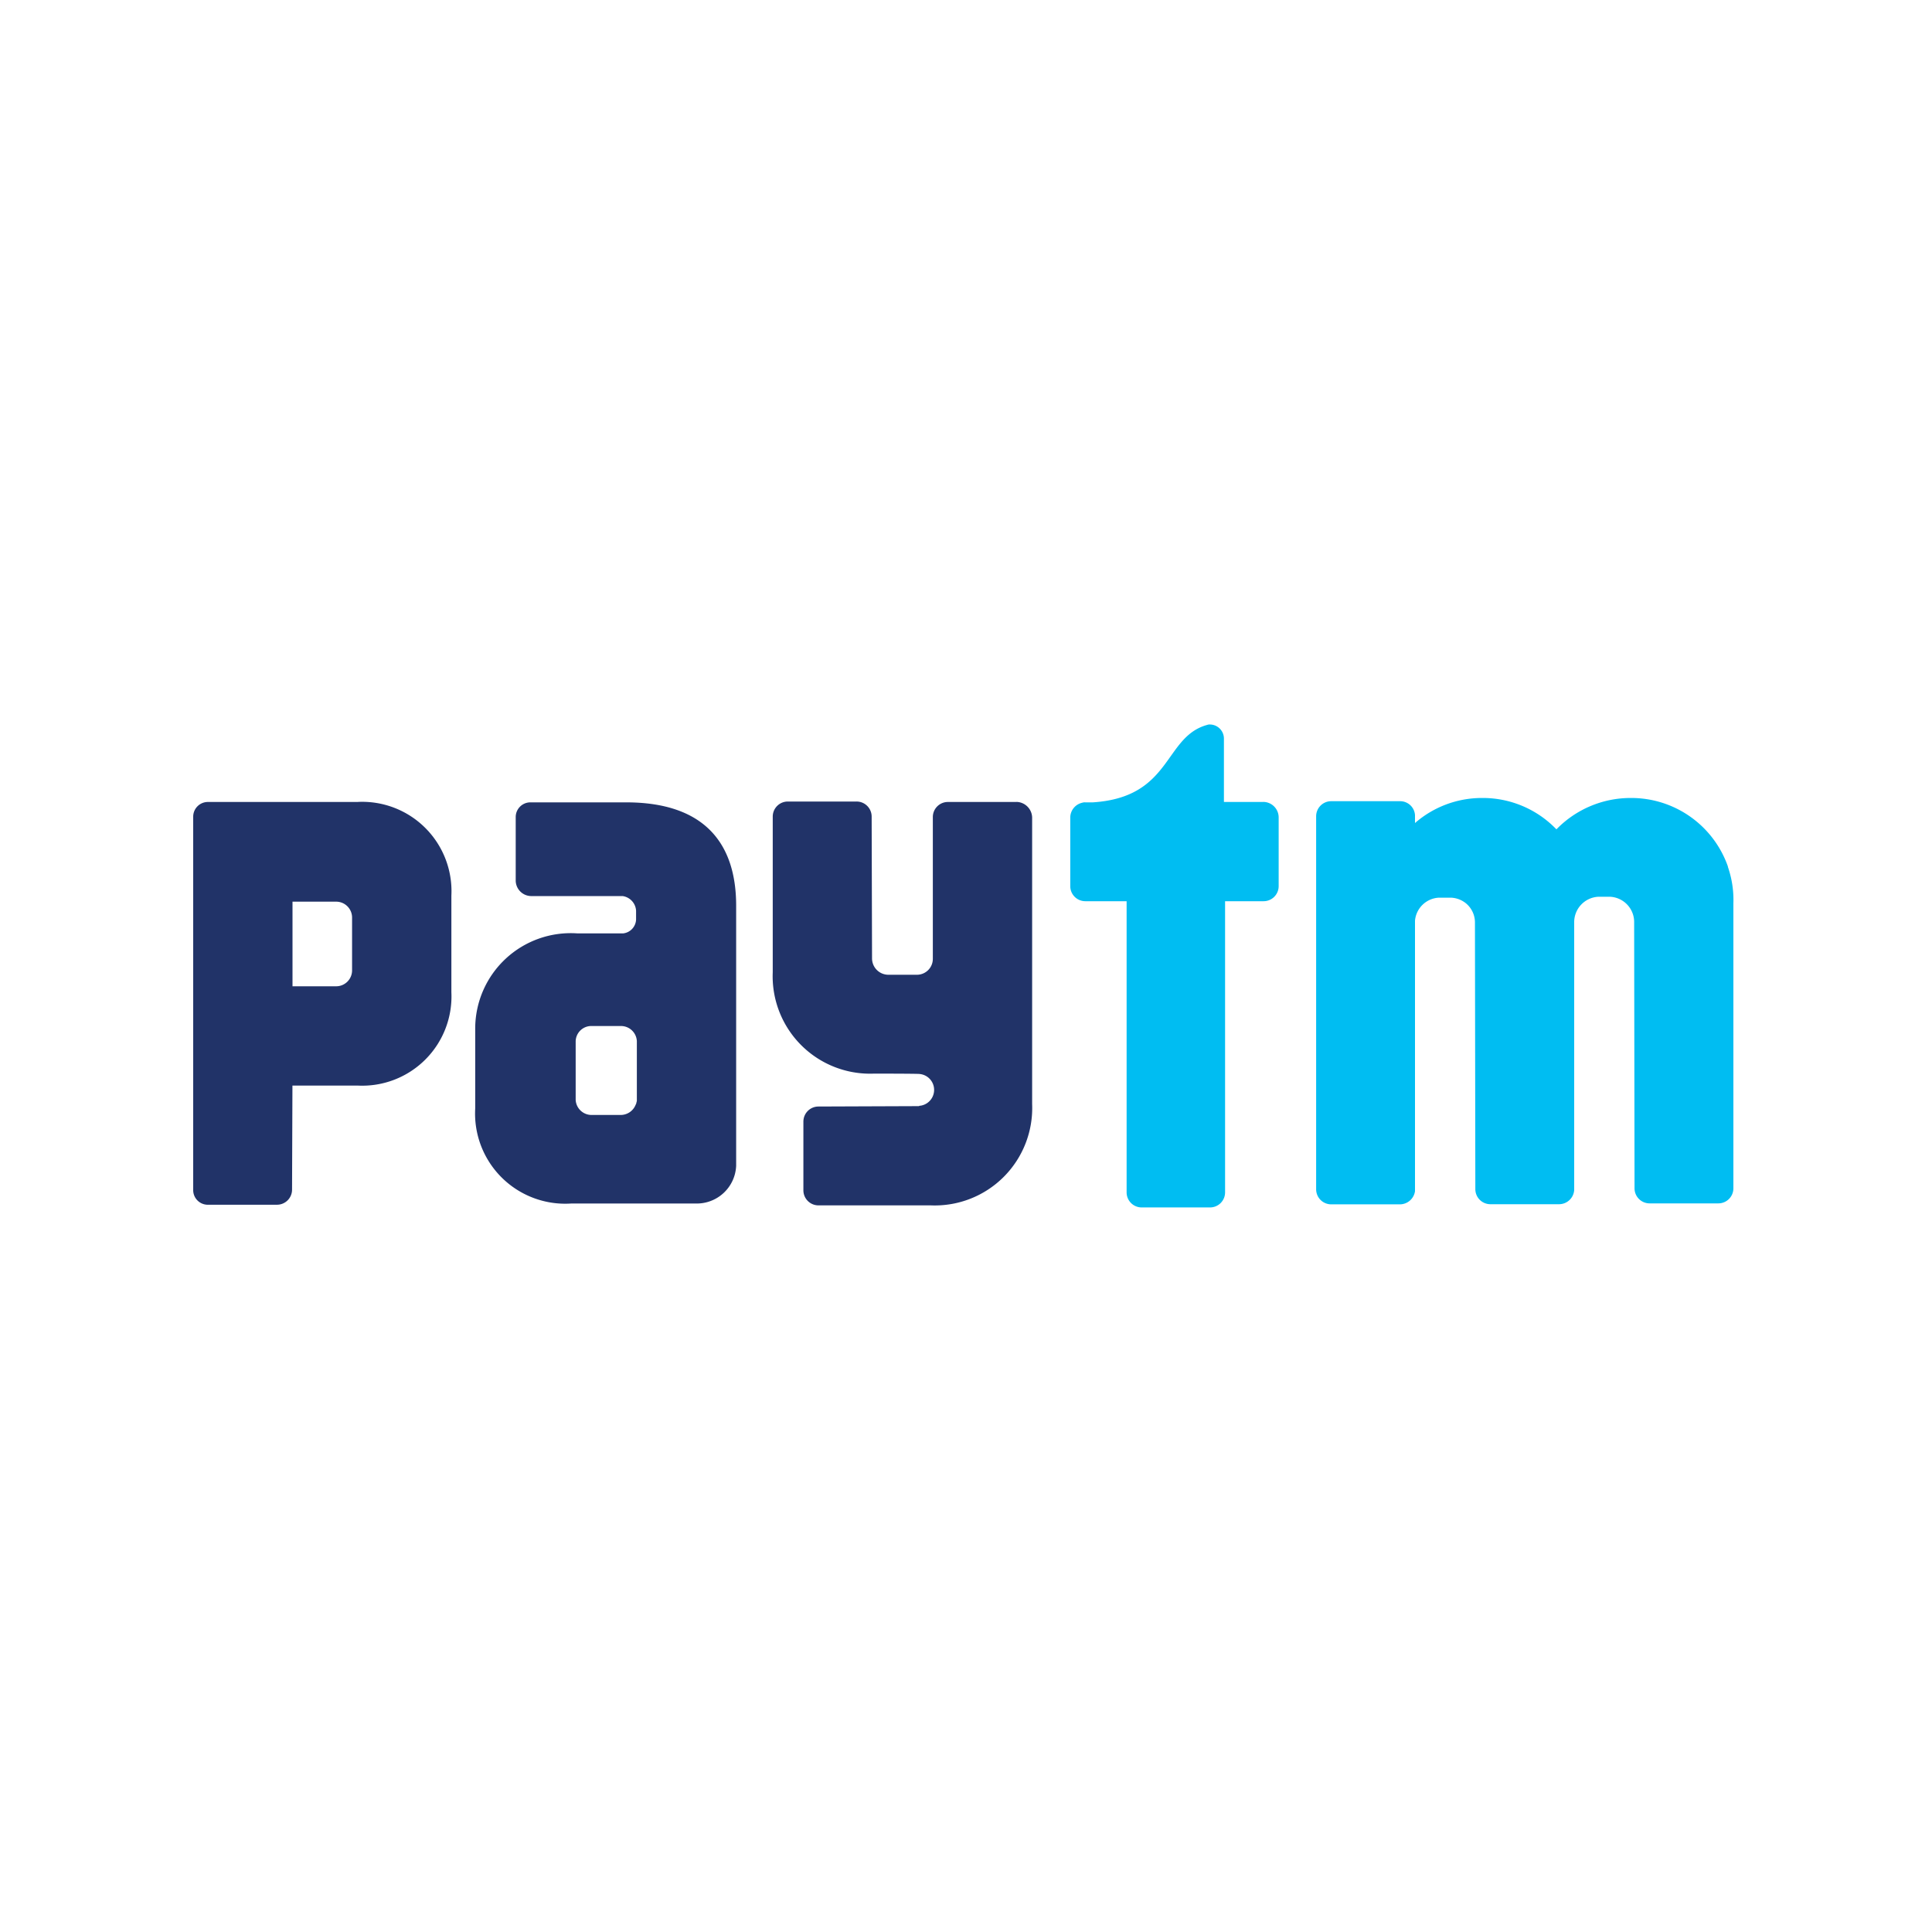 <svg id="Layer_1" data-name="Layer 1" xmlns="http://www.w3.org/2000/svg" xmlns:xlink="http://www.w3.org/1999/xlink" viewBox="0 0 30 30"><defs><style>.cls-1{fill:none;}.cls-2{clip-path:url(#clip-path);}.cls-3{isolation:isolate;}.cls-4{fill:#00bdf2;}.cls-5{fill:#213368;}</style><clipPath id="clip-path"><rect class="cls-1" width="30" height="30"/></clipPath></defs><g class="cls-2"><g class="cls-3"><g class="cls-2"><path class="cls-4" d="M26.832,13.458a1.59,1.59,0,0,0-1.505-1.067h-.012a1.607,1.607,0,0,0-1.147.487,1.583,1.583,0,0,0-1.147-.487H23.008a1.582,1.582,0,0,0-1.036.389v-.123a.231.231,0,0,0-.234-.216h-1.067a.234.234,0,0,0-.234.234v5.792a.234.234,0,0,0,.234.234h1.067a.238.238,0,0,0,.234-.204V14.297a.392.392,0,0,1,.37-.358h.191a.396.396,0,0,1,.228.086.386.386,0,0,1,.142.308l.006,4.132a.234.234,0,0,0,.234.234h1.067a.236.236,0,0,0,.234-.222v-4.151a.395.395,0,0,1,.37-.401h.191a.393.393,0,0,1,.37.401l.006,4.126a.234.234,0,0,0,.234.234h1.067a.234.234,0,0,0,.234-.234V14.026a1.566,1.566,0,0,0-.086-.567"/><path class="cls-4" d="M19.616,12.453h-.611v-.987a.219.219,0,0,0-.216-.216.105.105,0,0,0-.043.006c-.678.185-.543,1.123-1.776,1.203h-.117a.12.12,0,0,0-.049.006.237.237,0,0,0-.185.228v1.067a.234.234,0,0,0,.234.234h.641v4.521a.234.234,0,0,0,.234.234h1.061a.234.234,0,0,0,.234-.234v-4.521h.598a.234.234,0,0,0,.234-.234v-1.067a.241.241,0,0,0-.241-.241"/><path class="cls-5" d="M15.786,12.453h-1.067a.234.234,0,0,0-.234.234v2.202a.247.247,0,0,1-.247.247h-.444a.254.254,0,0,1-.253-.253l-.006-2.202A.234.234,0,0,0,13.3,12.446H12.233a.234.234,0,0,0-.234.234v2.418a1.513,1.513,0,0,0,1.573,1.573s.691,0,.709.006a.248.248,0,0,1,.006.493.023.023,0,0,0-.018.006l-1.56.006a.234.234,0,0,0-.234.234v1.067a.234.234,0,0,0,.234.234h1.745a1.513,1.513,0,0,0,1.573-1.573V12.693a.249.249,0,0,0-.241-.241"/><path class="cls-5" d="M5.467,14.408v.66a.247.247,0,0,1-.247.247H4.542V14.001h.678a.247.247,0,0,1,.247.247Zm.093-1.955H3.228A.228.228,0,0,0,3,12.681v5.792a.227.227,0,0,0,.216.234H4.301a.234.234,0,0,0,.234-.234l.006-1.616H5.56A1.386,1.386,0,0,0,7.009,15.407V13.908a1.387,1.387,0,0,0-1.449-1.456"/><path class="cls-5" d="M9.889,16.912v.167a.078.078,0,0,1-.006.037.088.088,0,0,1-.012.037.25.25,0,0,1-.234.16H9.192a.247.247,0,0,1-.253-.234v-.913a.243.243,0,0,1,.253-.234h.444a.247.247,0,0,1,.253.234Zm-.167-4.453H8.242a.228.228,0,0,0-.234.222v.999a.243.243,0,0,0,.253.234H9.667a.244.244,0,0,1,.21.228v.136a.226.226,0,0,1-.204.216H8.97a1.483,1.483,0,0,0-1.591,1.48v1.24a1.4,1.4,0,0,0,1.493,1.474H10.802a.612.612,0,0,0,.629-.586V14.063c0-.981-.506-1.604-1.708-1.604"/></g></g></g></svg>